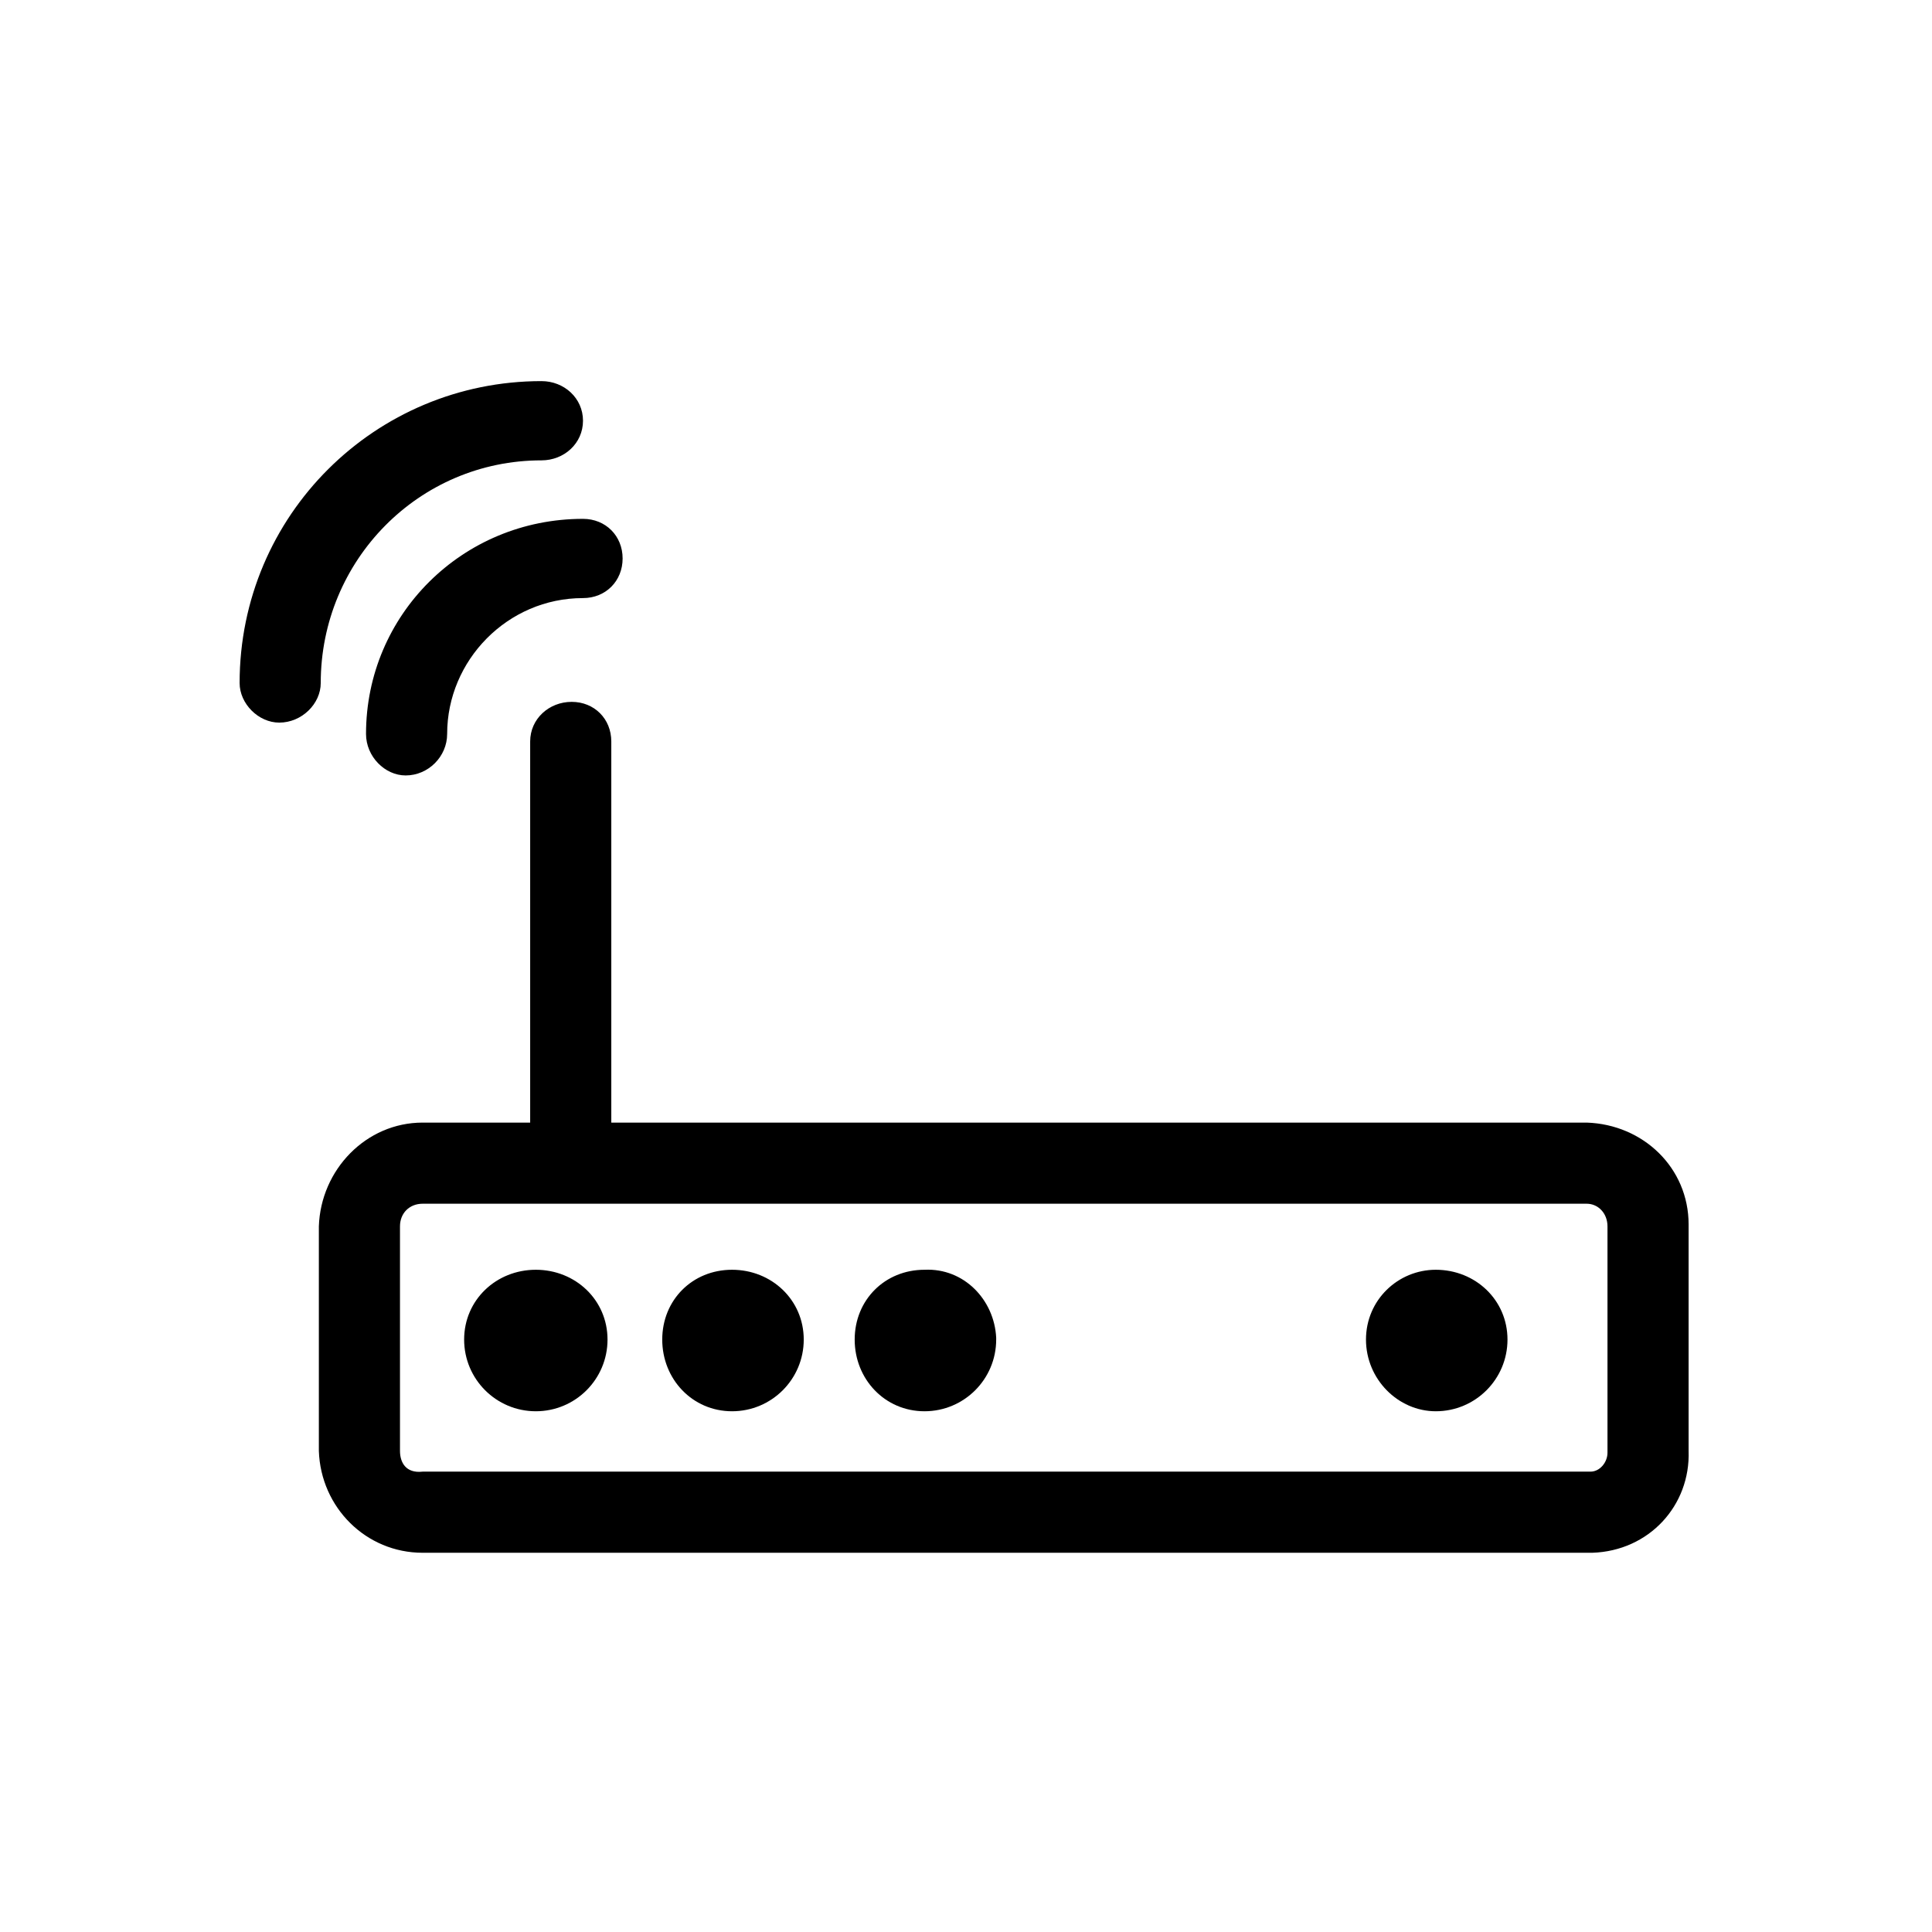 <svg xmlns="http://www.w3.org/2000/svg" viewBox="0 0 1024 1024"><path d="M287 244c-65 0-117 53-117 118 0 11-10 21-22 21-11 0-21-10-21-21 0-89 72-160 160-160 12 0 22 9 22 21s-10 21-22 21zm-93 145c0-63 51-114 115-114 12 0 21 9 21 21s-9 21-21 21c-40 0-72 33-72 72 0 12-10 22-22 22-11 0-21-10-21-22zm701 380c1 29-21 53-51 54H224c-30 0-54-24-55-54V650c1-30 25-55 55-55h57V393c0-12 10-21 22-21s21 9 21 21v202h517c30 1 54 24 54 54v120zm-43 0V650c0-7-5-12-11-12H224c-7 0-12 5-12 12v119c0 6 3 12 12 11h619c5 0 9-5 9-10v-1zm-362-96c21-1 37 16 38 36v1c0 21-17 38-38 38s-37-17-37-38 16-37 37-37zm-206 0c21 0 38 16 38 37s-17 38-38 38-38-17-38-38 17-37 38-37zm104 0c21 0 38 16 38 37s-17 38-38 38-37-17-37-38 16-37 37-37zm373 0c21 0 38 16 38 37s-17 38-38 38c-20 0-37-17-37-38s17-37 37-37z"/></svg>